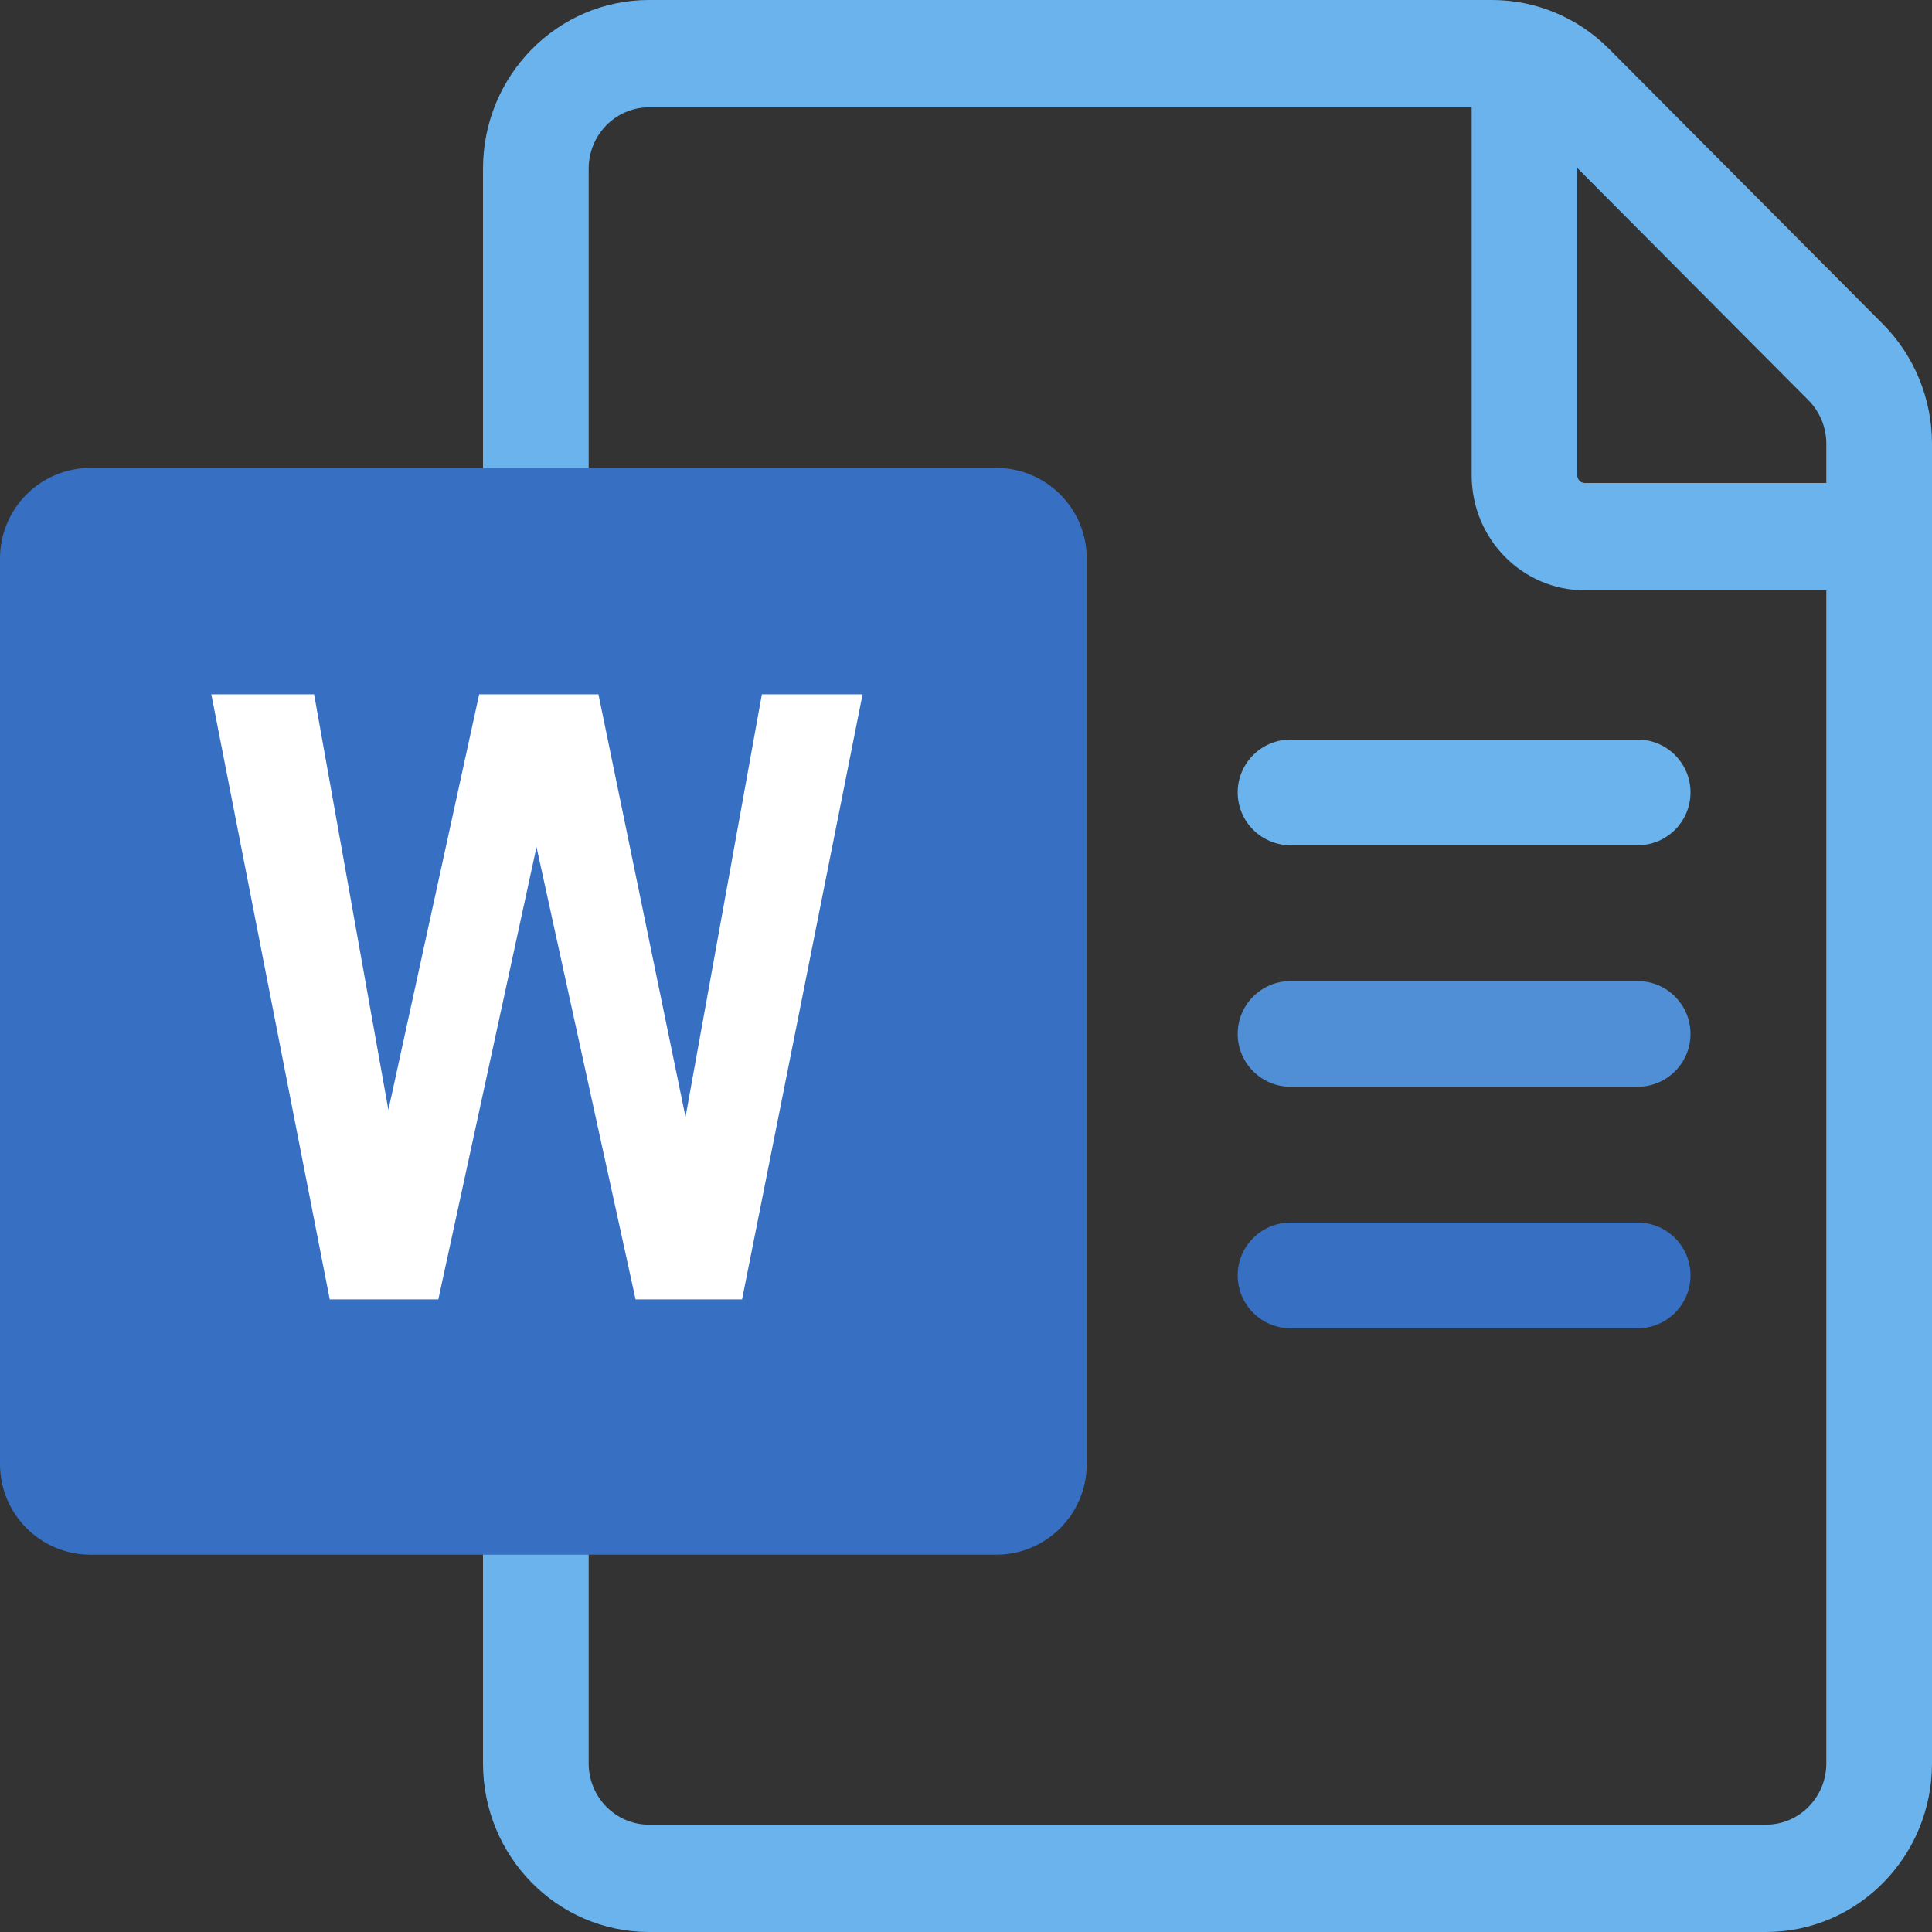 <svg width="40" height="40" viewBox="0 0 40 40" fill="none" xmlns="http://www.w3.org/2000/svg">
<rect x="0" y="0" width="40" height="40" fill="#333333" stroke="none"/>
<g clip-path="url(#clip0_549_1596)">
<path fill-rule="evenodd" clip-rule="evenodd" d="M10 3.492V36.508C10 38.437 11.539 40 13.438 40H36.562C38.461 40 40 38.437 40 36.508V9.189C40 8.256 39.633 7.362 38.98 6.706L33.31 1.009C32.666 0.363 31.798 0 30.892 0H13.438C11.539 0 10 1.563 10 3.492ZM12.188 36.508V3.492C12.188 2.791 12.747 2.222 13.438 2.222H30.469V9.841C30.469 11.156 31.518 12.222 32.812 12.222H37.812V36.508C37.812 37.209 37.253 37.778 36.562 37.778H13.438C12.747 37.778 12.188 37.209 12.188 36.508ZM37.812 10V9.189C37.812 8.85 37.679 8.525 37.441 8.286L32.656 3.478V9.841C32.656 9.929 32.726 10 32.812 10H37.812Z" fill="#6BB3EC"/>
<path fill-rule="evenodd" clip-rule="evenodd" d="M25.625 16.406C25.625 15.802 26.115 15.312 26.719 15.312H33.906C34.51 15.312 35 15.802 35 16.406C35 17.01 34.51 17.5 33.906 17.5H26.719C26.115 17.5 25.625 17.01 25.625 16.406Z" fill="#6BB3EC"/>
<path fill-rule="evenodd" clip-rule="evenodd" d="M25.625 21.406C25.625 20.802 26.115 20.312 26.719 20.312H33.906C34.51 20.312 35 20.802 35 21.406C35 22.01 34.51 22.5 33.906 22.5H26.719C26.115 22.5 25.625 22.01 25.625 21.406Z" fill="#508FD6"/>
<path fill-rule="evenodd" clip-rule="evenodd" d="M25.625 26.406C25.625 25.802 26.115 25.312 26.719 25.312H33.906C34.51 25.312 35 25.802 35 26.406C35 27.01 34.51 27.5 33.906 27.5H26.719C26.115 27.5 25.625 27.01 25.625 26.406Z" fill="#3770C3"/>
<path d="M0 11.562C0 10.527 0.839 9.688 1.875 9.688H20.625C21.66 9.688 22.5 10.527 22.5 11.562V30.312C22.5 31.348 21.66 32.188 20.625 32.188H1.875C0.839 32.188 0 31.348 0 30.312V11.562Z" fill="#3770C3"/>
<path d="M6.827 26.902L4.375 14.375H6.503L8.041 22.98L9.921 14.375H12.39L14.193 23.125L15.774 14.375H17.859L15.364 26.902H13.159L11.108 17.537L9.075 26.902H6.827Z" fill="white"/>
</g>
<defs>
<clipPath id="clip0_549_1596">
<rect width="40" height="40" fill="white"/>
</clipPath>
</defs>
</svg>
